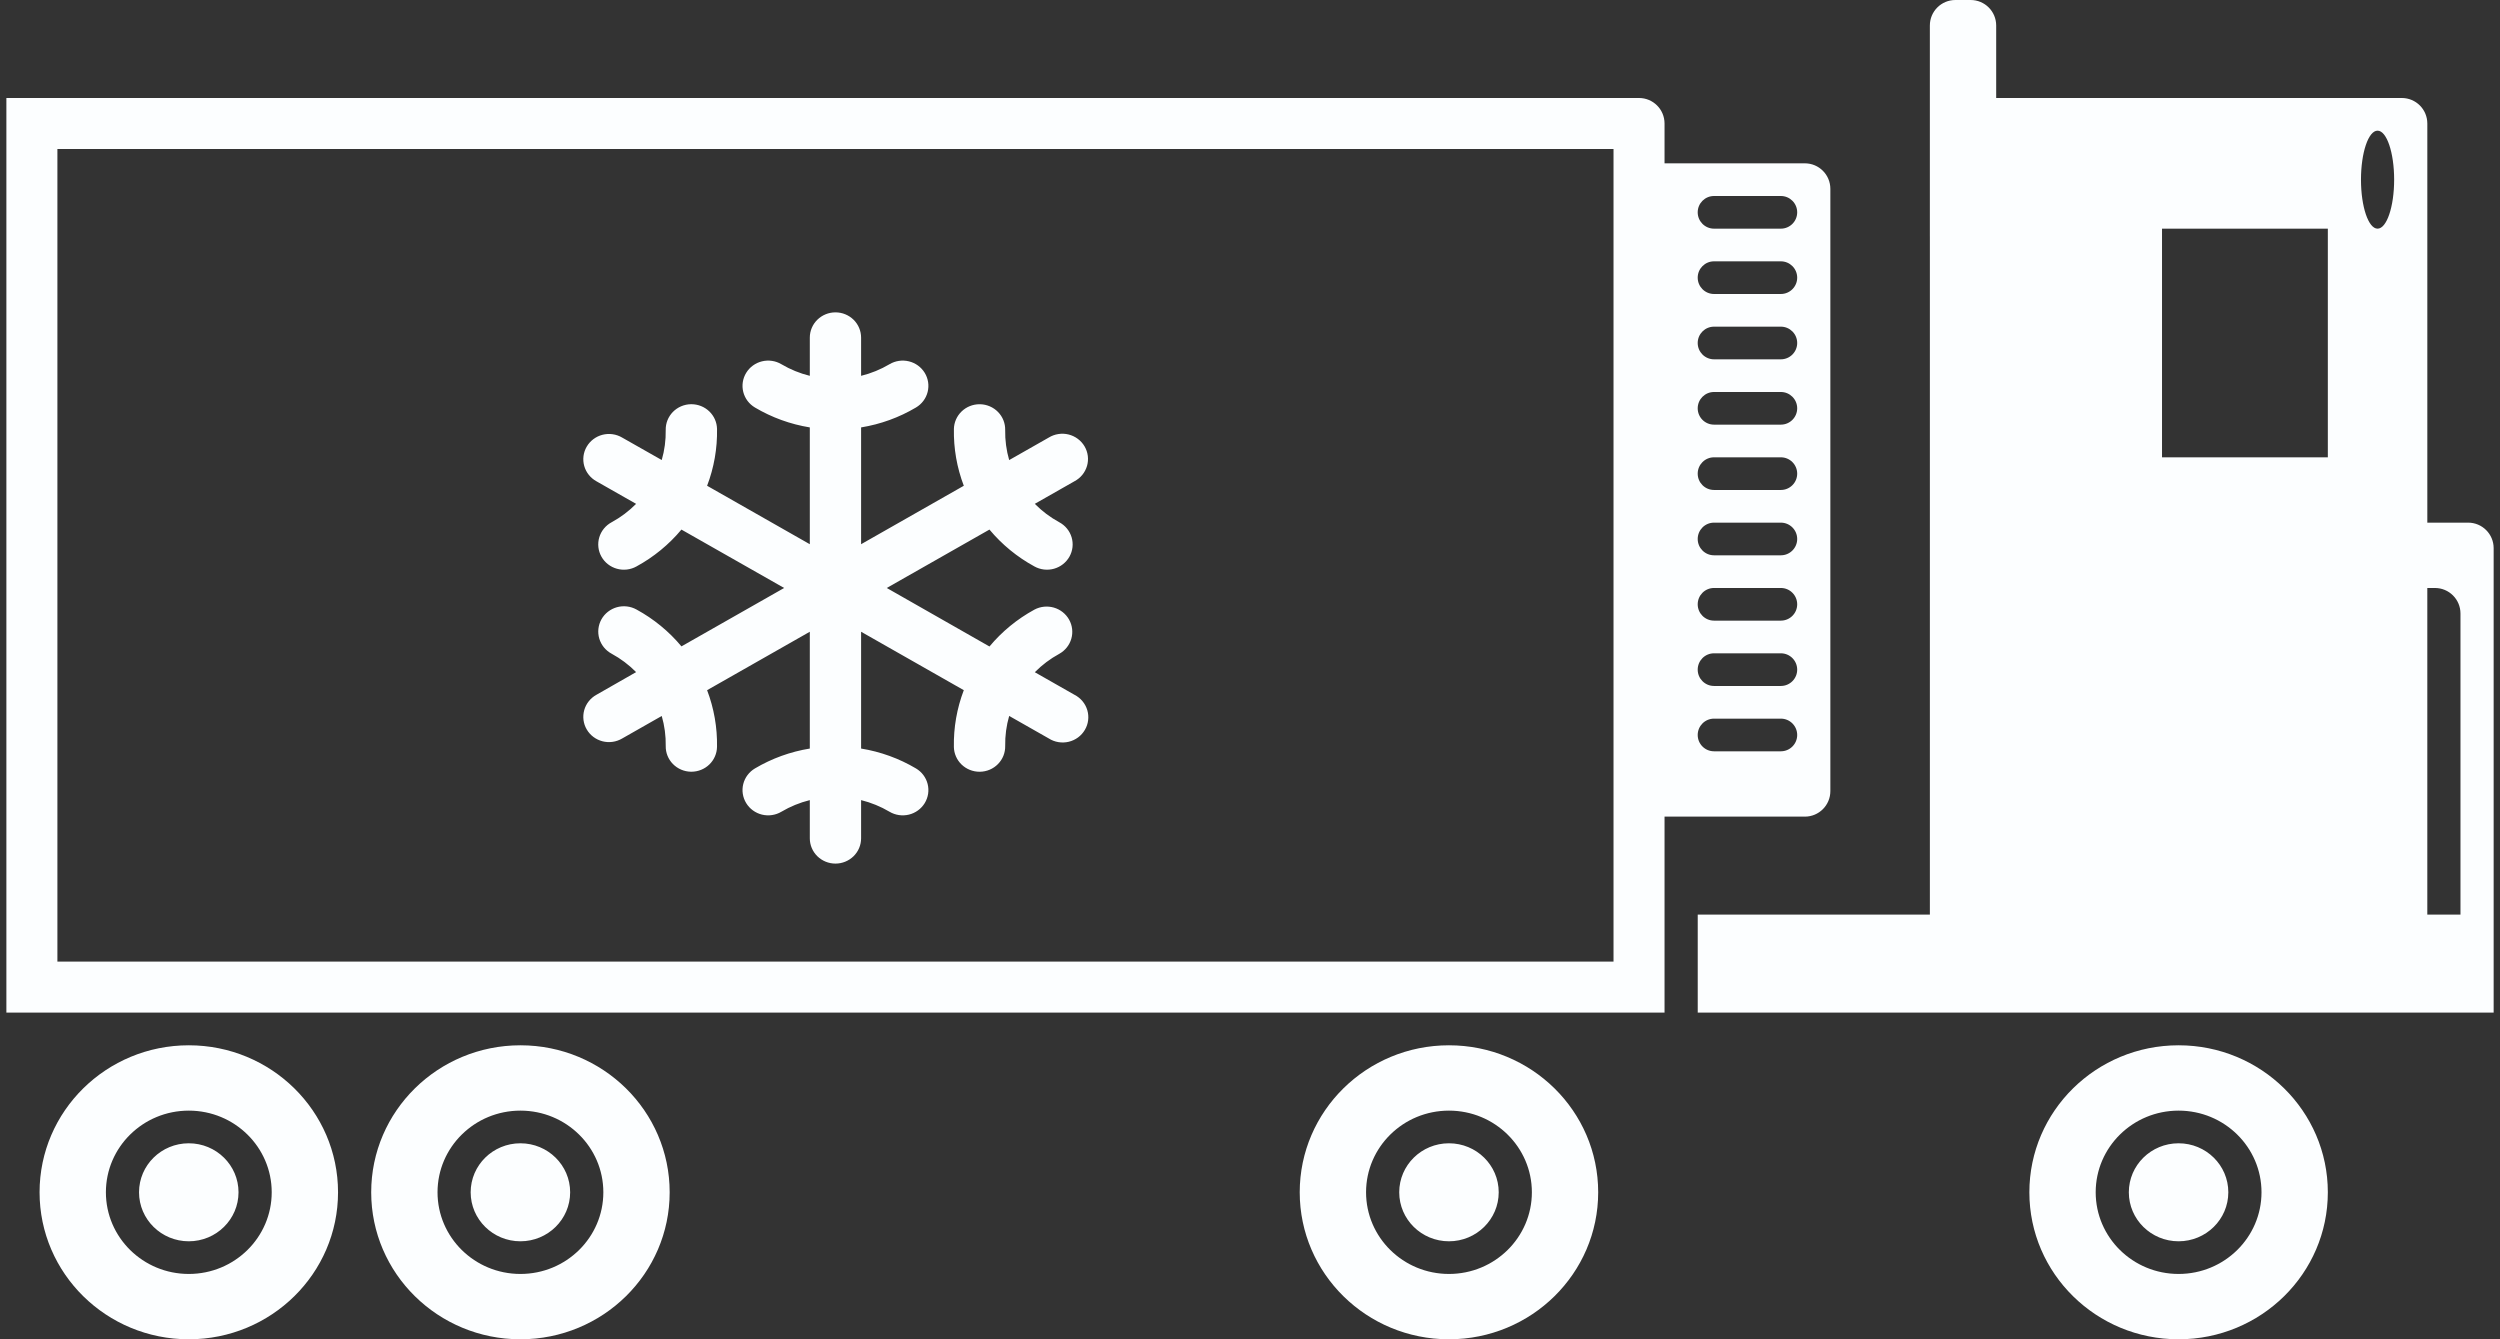 <svg width="196" height="105" viewBox="0 0 196 105" fill="none" xmlns="http://www.w3.org/2000/svg">
<rect x="0" y="0" width="196" height="105" fill="#333333" stroke="none"/>
<path fill-rule="evenodd" clip-rule="evenodd" d="M153.301 0C152.196 0 151.301 0.895 151.301 2V18.488C151.301 18.515 151.301 18.541 151.302 18.568V71.707H133.102V79.39H151.302V79.39H190.302V79.39H195.502V42.975C195.502 41.871 194.607 40.975 193.502 40.975H190.302V9.683C190.302 8.578 189.407 7.683 188.302 7.683H156.501V2C156.501 0.895 155.605 0 154.501 0H153.301ZM169.502 17.927H182.502V35.853H169.502V17.927ZM187.701 14.085C187.701 16.207 187.119 17.927 186.401 17.927C185.683 17.927 185.101 16.207 185.101 14.085C185.101 11.964 185.683 10.244 186.401 10.244C187.119 10.244 187.701 11.964 187.701 14.085ZM190.301 46.098H190.901C192.005 46.098 192.901 46.993 192.901 48.098V71.707H190.301V46.098ZM126.5 11.683H4.5V75.39H126.5V11.683ZM4.5 7.683H0.5V11.683V75.39V79.39H4.5H126.5H130.5V75.39V64.024H141.5C142.605 64.024 143.5 63.129 143.5 62.024V14.805C143.5 13.7 142.605 12.805 141.5 12.805H130.5V9.683C130.5 8.578 129.605 7.683 128.5 7.683H4.5ZM134.38 20.488C133.673 20.488 133.1 21.061 133.1 21.768C133.1 22.475 133.673 23.049 134.38 23.049H139.619C140.326 23.049 140.9 22.475 140.9 21.768C140.9 21.061 140.326 20.488 139.619 20.488H134.38ZM133.1 37.134C133.1 36.427 133.673 35.853 134.38 35.853H139.619C140.326 35.853 140.9 36.427 140.9 37.134C140.9 37.841 140.326 38.414 139.619 38.414H134.38C133.673 38.414 133.1 37.841 133.1 37.134ZM134.38 51.219C133.673 51.219 133.1 51.793 133.1 52.5C133.1 53.207 133.673 53.78 134.38 53.78H139.619C140.326 53.78 140.9 53.207 140.9 52.5C140.9 51.793 140.326 51.219 139.619 51.219H134.38ZM133.1 26.89C133.1 26.183 133.673 25.61 134.38 25.61H139.619C140.326 25.61 140.9 26.183 140.9 26.89C140.9 27.597 140.326 28.171 139.619 28.171H134.38C133.673 28.171 133.1 27.597 133.1 26.89ZM134.38 40.975C133.673 40.975 133.1 41.549 133.1 42.256C133.1 42.963 133.673 43.536 134.38 43.536H139.619C140.326 43.536 140.9 42.963 140.9 42.256C140.9 41.549 140.326 40.975 139.619 40.975H134.38ZM133.1 57.622C133.1 56.915 133.673 56.341 134.38 56.341H139.619C140.326 56.341 140.9 56.915 140.9 57.622C140.9 58.329 140.326 58.902 139.619 58.902H134.38C133.673 58.902 133.1 58.329 133.1 57.622ZM134.38 30.732C133.673 30.732 133.1 31.305 133.1 32.012C133.1 32.719 133.673 33.292 134.38 33.292H139.619C140.326 33.292 140.9 32.719 140.9 32.012C140.9 31.305 140.326 30.732 139.619 30.732H134.38ZM133.1 47.378C133.1 46.671 133.673 46.097 134.38 46.097H139.619C140.326 46.097 140.9 46.671 140.9 47.378C140.9 48.085 140.326 48.658 139.619 48.658H134.38C133.673 48.658 133.1 48.085 133.1 47.378ZM134.38 15.366C133.673 15.366 133.1 15.939 133.1 16.646C133.1 17.353 133.673 17.927 134.38 17.927H139.619C140.326 17.927 140.9 17.353 140.9 16.646C140.9 15.939 140.326 15.366 139.619 15.366H134.38ZM84.238 54.471L81.13 52.702C81.692 52.132 82.338 51.646 83.044 51.262C83.506 51.005 83.847 50.579 83.991 50.077C84.136 49.574 84.073 49.036 83.817 48.578C83.56 48.121 83.131 47.782 82.622 47.635C82.113 47.489 81.565 47.546 81.099 47.794C79.75 48.53 78.554 49.511 77.575 50.685L69.522 46.097L77.573 41.518C78.552 42.692 79.748 43.673 81.097 44.408C81.329 44.537 81.583 44.619 81.847 44.65C82.111 44.681 82.378 44.66 82.633 44.589C82.889 44.517 83.127 44.397 83.335 44.234C83.543 44.071 83.716 43.87 83.845 43.641C83.973 43.412 84.054 43.16 84.084 42.9C84.113 42.64 84.089 42.377 84.015 42.126C83.94 41.875 83.816 41.641 83.649 41.438C83.482 41.234 83.276 41.066 83.042 40.941C82.336 40.556 81.691 40.071 81.128 39.501L84.236 37.732C84.474 37.607 84.683 37.436 84.853 37.23C85.022 37.023 85.147 36.785 85.222 36.529C85.296 36.274 85.317 36.007 85.284 35.743C85.251 35.48 85.164 35.225 85.03 34.995C84.895 34.766 84.715 34.565 84.499 34.405C84.284 34.245 84.039 34.129 83.777 34.064C83.516 34 83.244 33.987 82.978 34.029C82.711 34.069 82.456 34.163 82.227 34.303L79.119 36.07C78.898 35.305 78.792 34.511 78.806 33.716C78.812 33.455 78.766 33.196 78.67 32.953C78.574 32.71 78.43 32.489 78.247 32.301C78.064 32.113 77.844 31.962 77.602 31.858C77.359 31.753 77.099 31.697 76.834 31.692H76.796C76.27 31.692 75.764 31.895 75.388 32.259C75.012 32.623 74.795 33.117 74.786 33.636C74.757 35.154 75.021 36.663 75.562 38.084L67.51 42.666V33.509C69.032 33.261 70.492 32.732 71.813 31.948C72.27 31.677 72.599 31.239 72.727 30.729C72.856 30.219 72.773 29.679 72.498 29.23C72.222 28.779 71.777 28.456 71.259 28.329C70.742 28.203 70.194 28.284 69.737 28.555C69.045 28.965 68.294 29.272 67.51 29.465V26.47C67.51 25.945 67.299 25.441 66.922 25.069C66.544 24.698 66.033 24.489 65.5 24.489C64.966 24.489 64.455 24.698 64.078 25.069C63.7 25.441 63.489 25.945 63.489 26.47V29.465C62.705 29.272 61.955 28.965 61.262 28.555C60.805 28.284 60.258 28.203 59.74 28.329C59.222 28.456 58.777 28.779 58.502 29.23C58.226 29.679 58.144 30.219 58.272 30.729C58.401 31.239 58.729 31.677 59.186 31.948C60.507 32.732 61.967 33.261 63.489 33.509V42.666L55.437 38.084C55.979 36.663 56.243 35.153 56.215 33.634C56.206 33.115 55.989 32.621 55.613 32.257C55.237 31.894 54.731 31.69 54.205 31.69H54.165C53.901 31.695 53.641 31.751 53.398 31.855C53.156 31.959 52.937 32.109 52.754 32.296C52.571 32.484 52.427 32.705 52.33 32.947C52.234 33.189 52.187 33.448 52.192 33.708C52.206 34.505 52.102 35.299 51.88 36.066L48.772 34.303C48.543 34.168 48.29 34.08 48.026 34.043C47.762 34.006 47.493 34.021 47.236 34.087C46.978 34.153 46.736 34.269 46.524 34.428C46.312 34.587 46.134 34.786 46.001 35.014C45.867 35.241 45.781 35.492 45.747 35.752C45.714 36.013 45.733 36.277 45.803 36.53C45.874 36.783 45.995 37.02 46.16 37.226C46.324 37.433 46.529 37.605 46.761 37.733L49.869 39.502C49.307 40.072 48.662 40.557 47.955 40.942C47.722 41.067 47.516 41.235 47.349 41.439C47.182 41.642 47.057 41.876 46.983 42.127C46.908 42.378 46.885 42.641 46.914 42.901C46.943 43.161 47.024 43.413 47.153 43.642C47.281 43.871 47.454 44.072 47.662 44.235C47.87 44.398 48.109 44.518 48.364 44.589C48.62 44.661 48.887 44.682 49.15 44.651C49.414 44.62 49.669 44.538 49.9 44.409C51.249 43.674 52.445 42.693 53.424 41.519L61.478 46.097L53.426 50.676C52.447 49.503 51.251 48.522 49.902 47.786C49.671 47.658 49.416 47.576 49.152 47.545C48.889 47.514 48.621 47.535 48.366 47.606C48.11 47.678 47.872 47.798 47.664 47.961C47.456 48.123 47.283 48.325 47.154 48.554C47.026 48.783 46.945 49.035 46.916 49.294C46.886 49.554 46.91 49.818 46.984 50.069C47.059 50.319 47.184 50.553 47.35 50.757C47.517 50.96 47.723 51.129 47.957 51.254C48.663 51.638 49.308 52.124 49.871 52.694L46.761 54.471C46.529 54.599 46.324 54.771 46.16 54.977C45.995 55.184 45.874 55.421 45.803 55.674C45.733 55.927 45.714 56.191 45.747 56.452C45.781 56.712 45.867 56.963 46.001 57.19C46.134 57.418 46.312 57.617 46.524 57.776C46.736 57.935 46.978 58.05 47.236 58.117C47.493 58.183 47.762 58.198 48.026 58.161C48.29 58.124 48.543 58.035 48.772 57.901L51.88 56.133C52.101 56.899 52.207 57.692 52.193 58.488C52.183 59.013 52.386 59.52 52.756 59.897C53.126 60.275 53.633 60.493 54.165 60.503H54.203C54.73 60.503 55.236 60.299 55.612 59.936C55.988 59.572 56.204 59.078 56.214 58.559C56.242 57.041 55.978 55.532 55.437 54.11L63.489 49.529V58.686C61.967 58.934 60.507 59.463 59.186 60.246C58.729 60.517 58.401 60.956 58.272 61.466C58.144 61.976 58.226 62.515 58.502 62.965C58.777 63.415 59.222 63.739 59.74 63.866C60.258 63.992 60.805 63.911 61.262 63.64C61.955 63.23 62.705 62.923 63.489 62.729V65.725C63.489 66.25 63.7 66.754 64.078 67.126C64.455 67.497 64.966 67.706 65.5 67.706C66.033 67.706 66.544 67.497 66.922 67.126C67.299 66.754 67.51 66.25 67.51 65.725V62.729C68.294 62.923 69.045 63.23 69.737 63.64C70.194 63.911 70.742 63.992 71.259 63.866C71.777 63.739 72.222 63.415 72.498 62.965C72.773 62.515 72.856 61.976 72.727 61.466C72.599 60.956 72.27 60.517 71.813 60.246C70.492 59.463 69.032 58.934 67.51 58.686V49.529L75.562 54.11C75.02 55.532 74.756 57.042 74.784 58.561C74.794 59.08 75.01 59.574 75.386 59.938C75.762 60.301 76.268 60.505 76.795 60.505H76.834C77.098 60.5 77.359 60.444 77.601 60.34C77.843 60.236 78.062 60.086 78.245 59.898C78.428 59.711 78.572 59.49 78.669 59.248C78.765 59.006 78.812 58.747 78.807 58.487C78.793 57.69 78.898 56.896 79.119 56.129L82.227 57.896C82.456 58.041 82.712 58.139 82.98 58.183C83.249 58.227 83.523 58.218 83.787 58.155C84.052 58.092 84.3 57.976 84.518 57.816C84.736 57.655 84.918 57.453 85.054 57.221C85.191 56.989 85.278 56.733 85.31 56.467C85.343 56.201 85.32 55.931 85.244 55.674C85.167 55.417 85.039 55.177 84.866 54.971C84.693 54.764 84.479 54.594 84.238 54.471ZM14.802 105C21.263 105 26.502 99.84 26.502 93.475C26.502 87.111 21.263 81.951 14.802 81.951C8.34 81.951 3.102 87.111 3.102 93.475C3.102 99.84 8.34 105 14.802 105ZM14.802 99.878C18.392 99.878 21.302 97.011 21.302 93.475C21.302 89.939 18.392 87.073 14.802 87.073C11.212 87.073 8.302 89.939 8.302 93.475C8.302 97.011 11.212 99.878 14.802 99.878ZM18.7 93.475C18.7 95.597 16.954 97.317 14.8 97.317C12.646 97.317 10.9 95.597 10.9 93.475C10.9 91.354 12.646 89.634 14.8 89.634C16.954 89.634 18.7 91.354 18.7 93.475ZM52.502 93.475C52.502 99.84 47.263 105 40.802 105C34.34 105 29.102 99.84 29.102 93.475C29.102 87.111 34.34 81.951 40.802 81.951C47.263 81.951 52.502 87.111 52.502 93.475ZM47.302 93.475C47.302 97.011 44.392 99.878 40.802 99.878C37.212 99.878 34.302 97.011 34.302 93.475C34.302 89.939 37.212 87.073 40.802 87.073C44.392 87.073 47.302 89.939 47.302 93.475ZM40.8 97.317C42.954 97.317 44.7 95.597 44.7 93.475C44.7 91.354 42.954 89.634 40.8 89.634C38.647 89.634 36.9 91.354 36.9 93.475C36.9 95.597 38.647 97.317 40.8 97.317ZM113.598 105C120.06 105 125.298 99.84 125.298 93.475C125.298 87.111 120.06 81.951 113.598 81.951C107.137 81.951 101.898 87.111 101.898 93.475C101.898 99.84 107.137 105 113.598 105ZM113.599 99.878C117.188 99.878 120.099 97.011 120.099 93.475C120.099 89.939 117.188 87.073 113.599 87.073C110.009 87.073 107.099 89.939 107.099 93.475C107.099 97.011 110.009 99.878 113.599 99.878ZM117.499 93.475C117.499 95.597 115.753 97.317 113.599 97.317C111.445 97.317 109.699 95.597 109.699 93.475C109.699 91.354 111.445 89.634 113.599 89.634C115.753 89.634 117.499 91.354 117.499 93.475ZM182.502 93.475C182.502 99.84 177.263 105 170.802 105C164.34 105 159.102 99.84 159.102 93.475C159.102 87.111 164.34 81.951 170.802 81.951C177.263 81.951 182.502 87.111 182.502 93.475ZM177.302 93.475C177.302 97.011 174.392 99.878 170.802 99.878C167.212 99.878 164.302 97.011 164.302 93.475C164.302 89.939 167.212 87.073 170.802 87.073C174.392 87.073 177.302 89.939 177.302 93.475ZM170.8 97.317C172.954 97.317 174.7 95.597 174.7 93.475C174.7 91.354 172.954 89.634 170.8 89.634C168.646 89.634 166.9 91.354 166.9 93.475C166.9 95.597 168.646 97.317 170.8 97.317Z" fill="#FCFEFF"/>
</svg>
